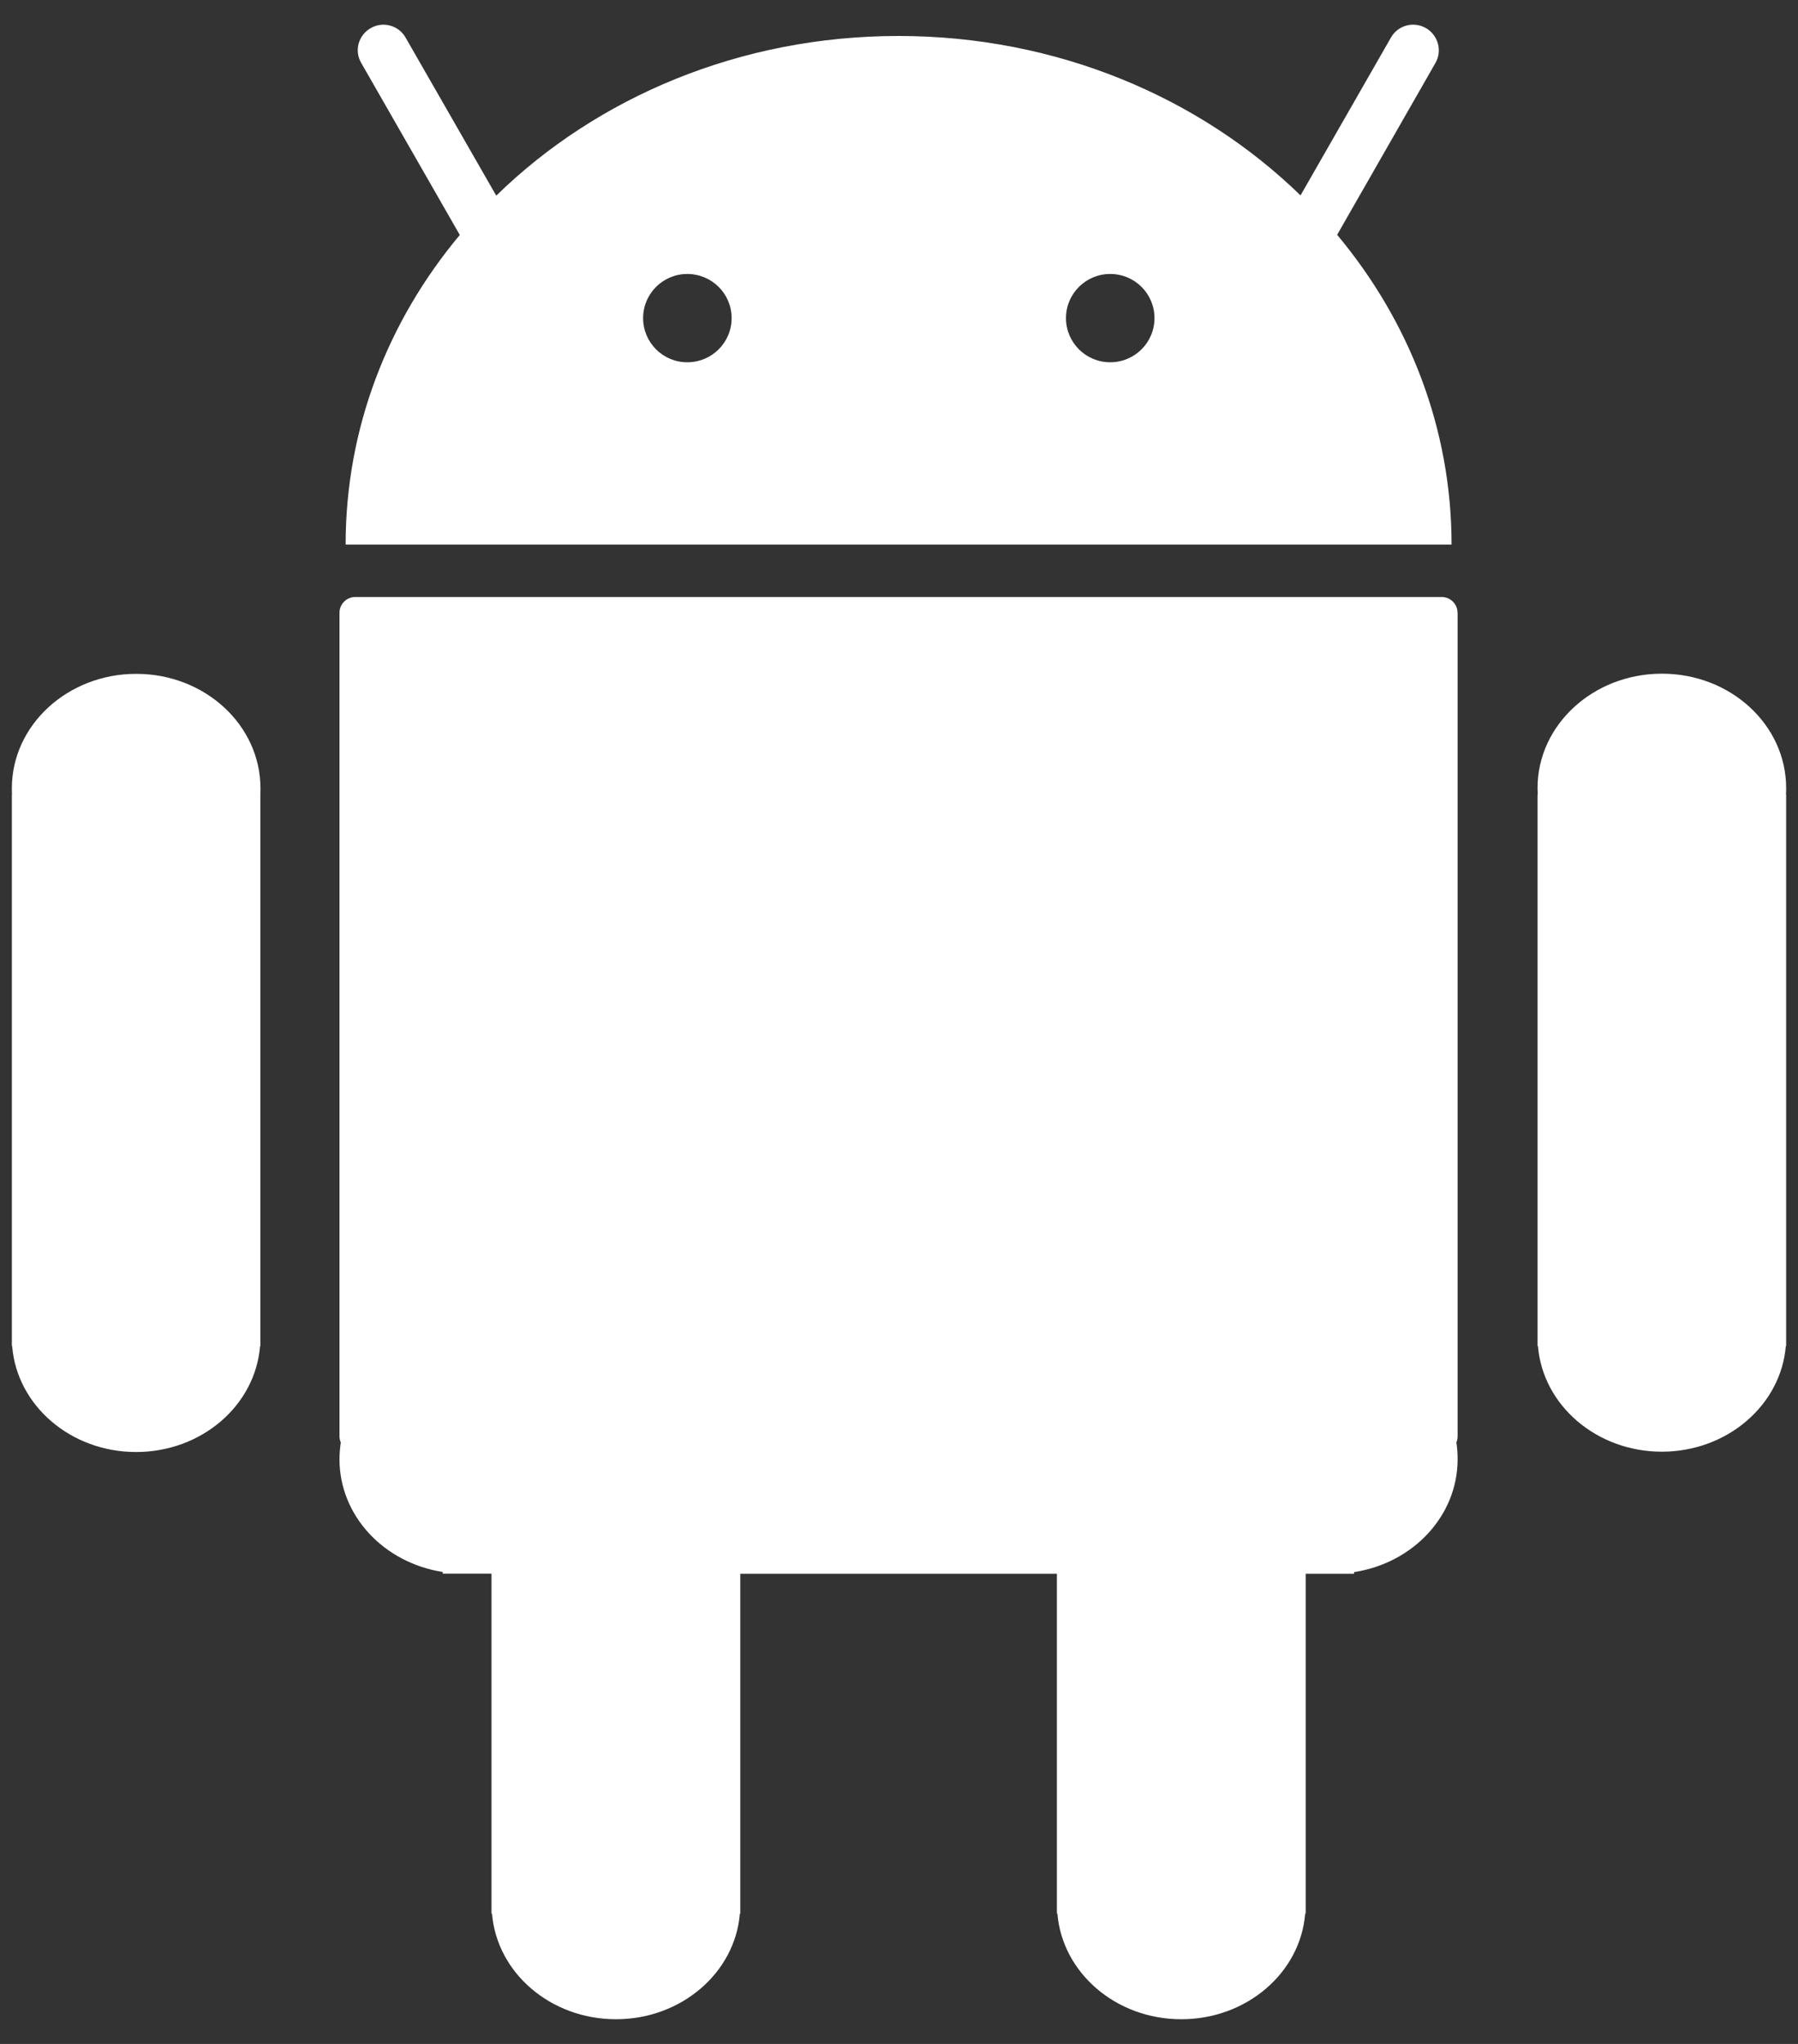<svg xmlns="http://www.w3.org/2000/svg" width="22" height="25" viewBox="0 0 22 25">
    <rect x="0" y="0" width="22" height="25" fill="#333333" stroke="none"/>
    <g fill="#FFF">
        <path d="M17.761 6.662c0-1.427-.523-2.741-1.4-3.79L17.564.77c.086-.15.032-.34-.116-.426-.152-.087-.344-.035-.429.116l-1.106 1.93C14.68 1.19 12.93.44 10.994.44c-1.94 0-3.69.75-4.922 1.953L4.963.46C4.878.31 4.685.257 4.536.344 4.385.43 4.332.62 4.42.77l1.206 2.104c-.877 1.048-1.397 2.361-1.397 3.787H17.76zm-4.177-3.311c.3 0 .542.241.542.54 0 .299-.242.54-.542.54-.299 0-.541-.242-.541-.54 0-.298.242-.54.541-.54zm-5.175 0c.3 0 .543.241.543.54 0 .299-.242.54-.543.54-.299 0-.54-.242-.54-.54 0-.298.242-.54.54-.54zM18.812 16.463h.006c.058.723.715 1.293 1.516 1.293.8 0 1.458-.57 1.517-1.293h.004V9.717h-.002c.002-.026.002-.052.002-.078 0-.773-.68-1.399-1.52-1.399s-1.522.627-1.522 1.399l.003.078h-.003v6.746h-.001zM.145 16.466h.004c.058.724.715 1.294 1.516 1.294.803 0 1.458-.57 1.517-1.294h.004V9.72l.001-.078c0-.773-.68-1.4-1.52-1.4S.145 8.87.145 9.643c0 .025 0 .052.002.078H.145v6.746zM17.834 7.495c0-.106-.086-.193-.194-.193H4.348c-.108 0-.194.087-.194.193v10.07c0 .029.006.055.016.079-.01.067-.016.136-.016.205 0 .692.545 1.267 1.263 1.378v.021h.597v4.157h.006c.059.723.715 1.293 1.517 1.293.8 0 1.458-.57 1.516-1.293h.005v-4.156h3.874v4.156h.006c.06.724.715 1.293 1.516 1.293.8 0 1.459-.569 1.516-1.293h.006v-4.156h.592v-.02c.72-.11 1.267-.686 1.267-1.38 0-.069-.004-.137-.015-.205.01-.024.015-.049.015-.078V7.496z"/>
    </g>
</svg>
